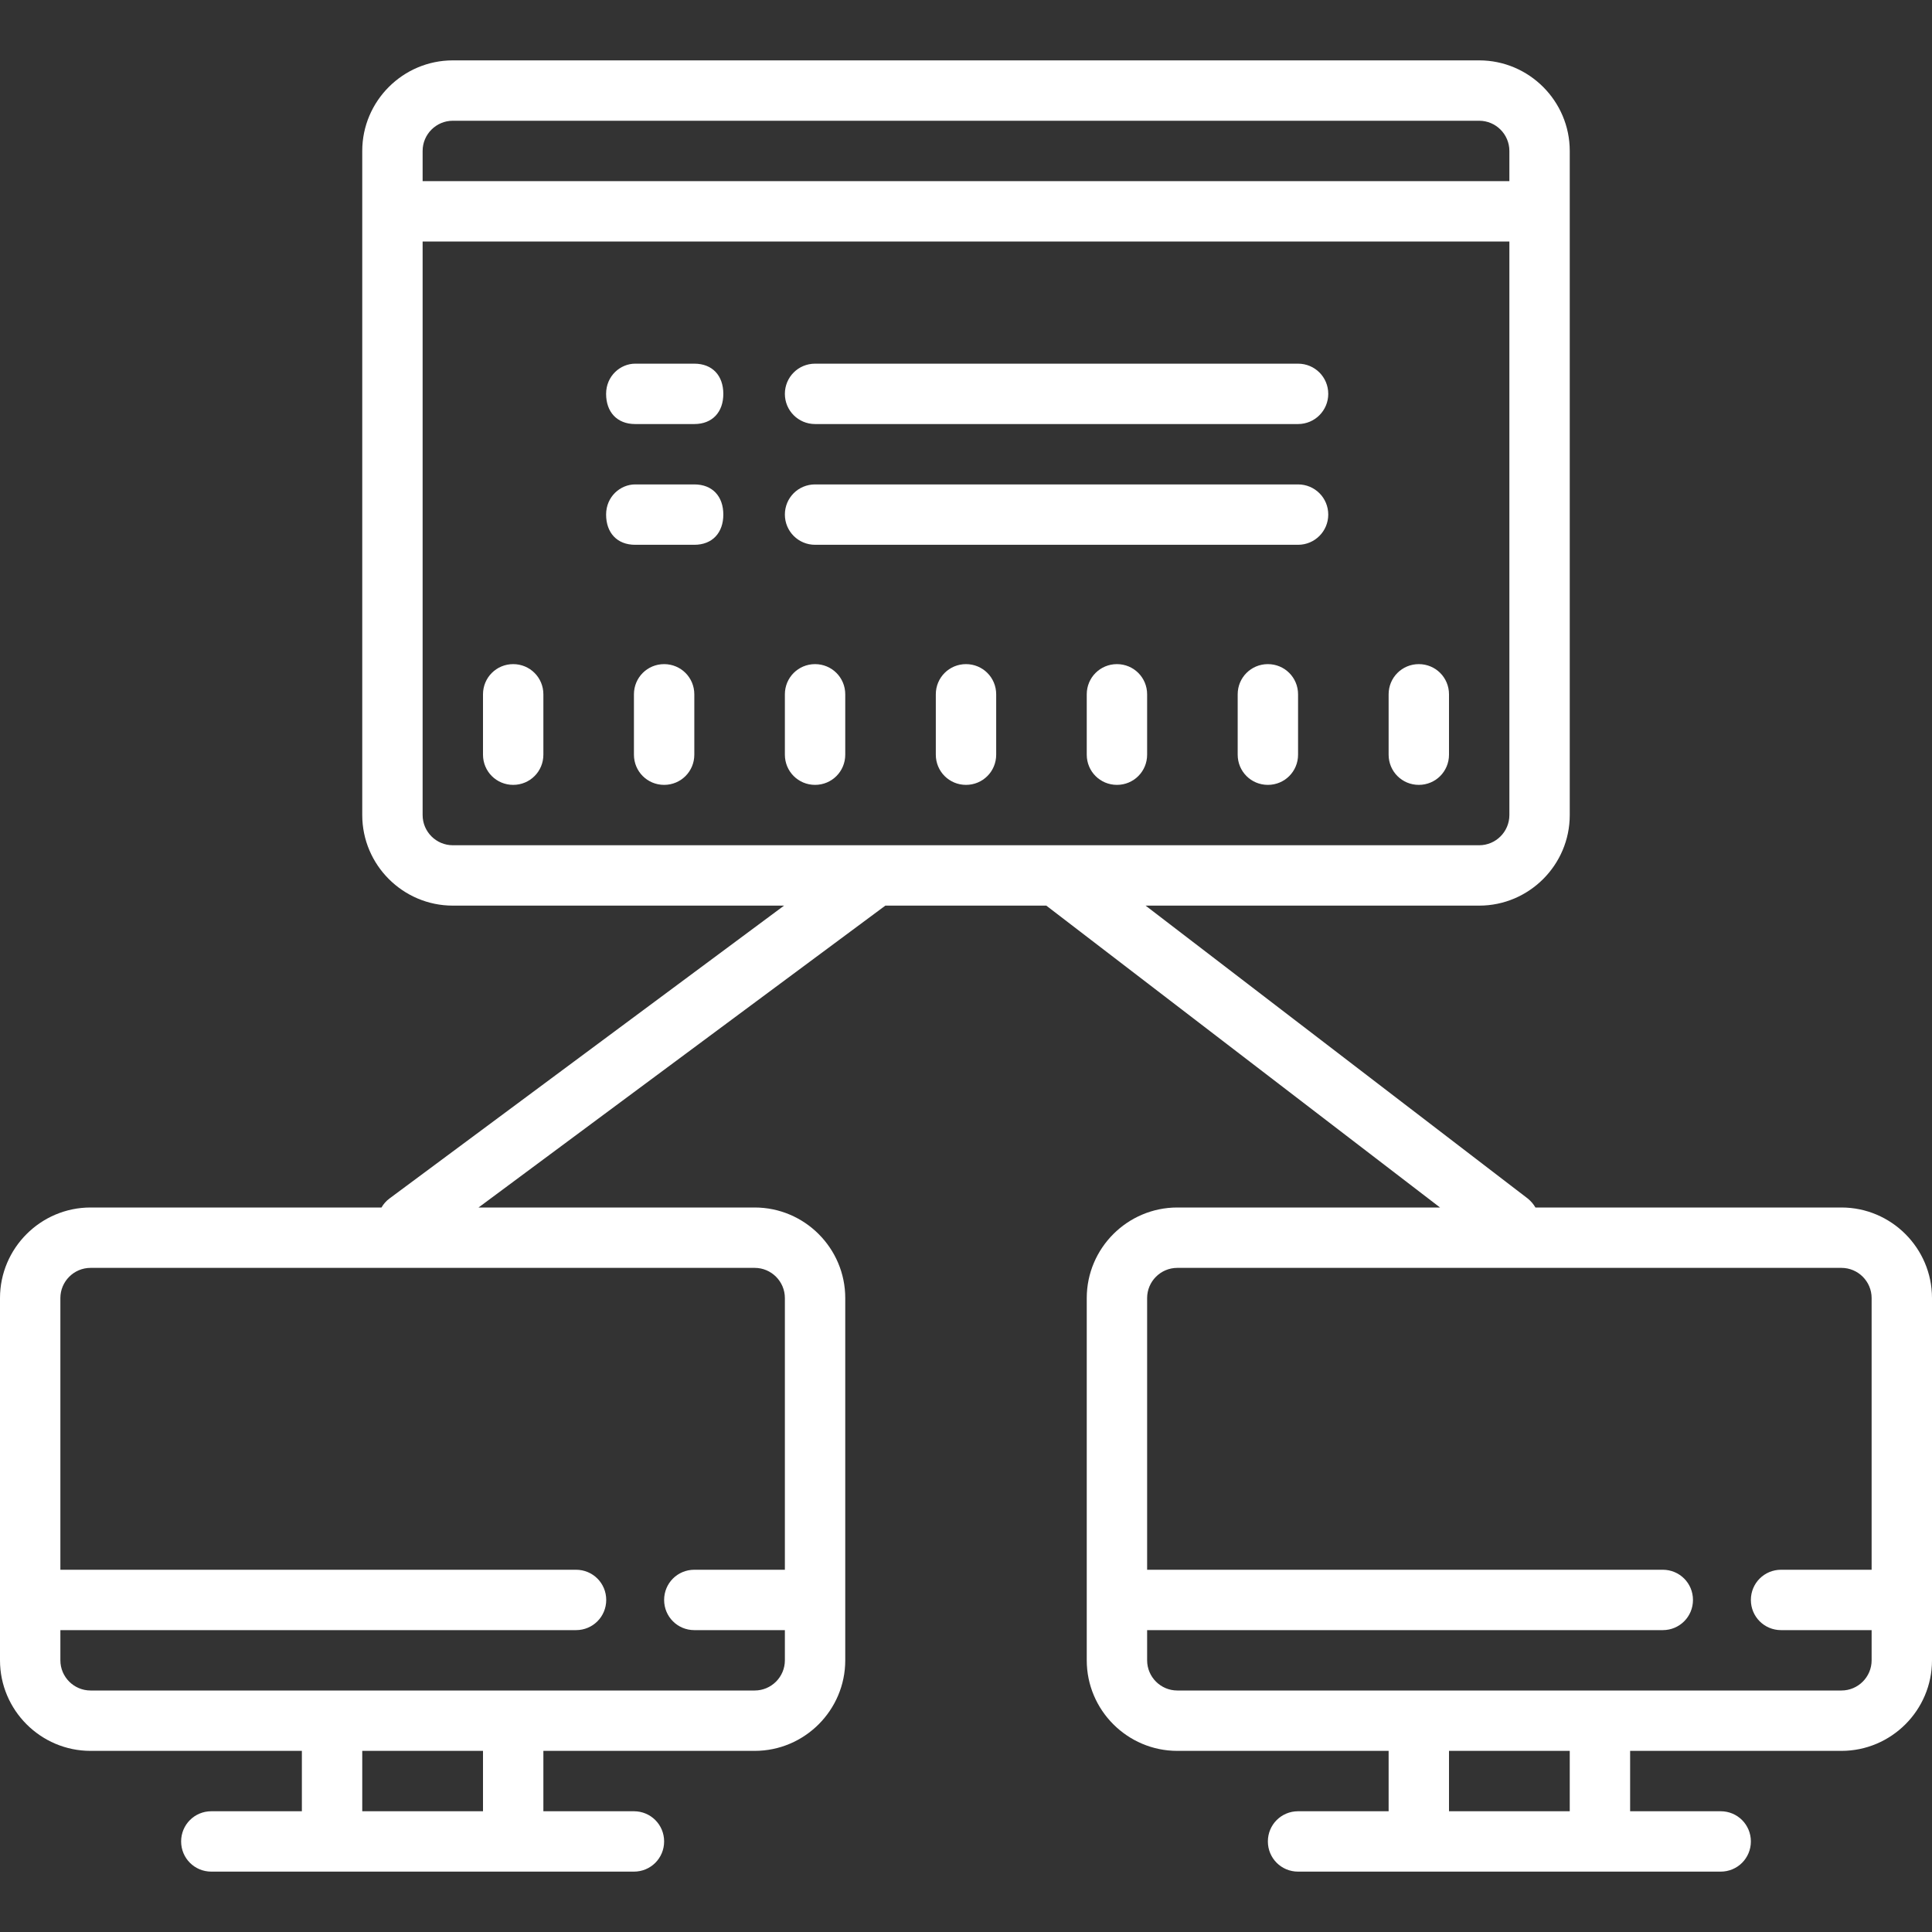 <svg fill="#ffffff" xmlns="http://www.w3.org/2000/svg" viewBox="0 0 64 64" width="50px" height="50px"><rect x="0" y="0" width="64" height="64" fill="#333333" stroke="none"/><path d="M 15 2 C 13.348 2 12 3.348 12 5 L 12 27 C 12 28.652 13.348 30 15 30 L 25.973 30 L 12.906 39.699 C 12.793 39.781 12.703 39.887 12.637 40 L 3 40 C 1.348 40 0 41.348 0 43 L 0 55 C 0 56.652 1.348 58 3 58 L 10 58 L 10 60 L 7 60 C 6.445 60 6 60.445 6 61 C 6 61.555 6.445 62 7 62 L 21 62 C 21.555 62 22 61.555 22 61 C 22 60.445 21.555 60 21 60 L 18 60 L 18 58 L 25 58 C 26.652 58 28 56.652 28 55 L 28 43 C 28 41.348 26.652 40 25 40 L 15.852 40 L 29.328 30 L 34.66 30 L 47.703 40 L 39 40 C 37.348 40 36 41.348 36 43 L 36 55 C 36 56.652 37.348 58 39 58 L 46 58 L 46 60 L 43 60 C 42.445 60 42 60.445 42 61 C 42 61.555 42.445 62 43 62 L 57 62 C 57.555 62 58 61.555 58 61 C 58 60.445 57.555 60 57 60 L 54 60 L 54 58 L 61 58 C 62.652 58 64 56.652 64 55 L 64 43 C 64 41.348 62.652 40 61 40 L 50.863 40 C 50.801 39.891 50.715 39.789 50.609 39.703 L 37.949 30 L 49 30 C 50.652 30 52 28.652 52 27 L 52 5 C 52 3.348 50.652 2 49 2 Z M 15 4 L 49 4 C 49.551 4 50 4.449 50 5 L 50 6 L 14 6 L 14 5 C 14 4.449 14.449 4 15 4 Z M 14 8 L 50 8 L 50 27 C 50 27.551 49.551 28 49 28 L 15 28 C 14.449 28 14 27.551 14 27 Z M 21.039 12.047 C 20.559 12.047 20.078 12.445 20.078 13.047 C 20.078 13.645 20.438 14.047 21.039 14.047 L 23 14.047 C 23.602 14.047 23.961 13.645 23.961 13.047 C 23.961 12.445 23.602 12.047 23 12.047 Z M 27 12.047 C 26.445 12.047 26 12.492 26 13.047 C 26 13.598 26.445 14.047 27 14.047 L 43 14.047 C 43.555 14.047 44 13.598 44 13.047 C 44 12.492 43.555 12.047 43 12.047 Z M 21.039 16.047 C 20.559 16.047 20.078 16.445 20.078 17.047 C 20.078 17.645 20.438 18.047 21.039 18.047 L 23 18.047 C 23.602 18.047 23.961 17.645 23.961 17.047 C 23.961 16.445 23.602 16.047 23 16.047 Z M 27 16.047 C 26.445 16.047 26 16.492 26 17.047 C 26 17.598 26.445 18.047 27 18.047 L 43 18.047 C 43.555 18.047 44 17.598 44 17.047 C 44 16.492 43.555 16.047 43 16.047 Z M 17 22 C 16.445 22 16 22.445 16 23 L 16 25 C 16 25.555 16.445 26 17 26 C 17.555 26 18 25.555 18 25 L 18 23 C 18 22.445 17.555 22 17 22 Z M 22 22 C 21.445 22 21 22.445 21 23 L 21 25 C 21 25.555 21.445 26 22 26 C 22.555 26 23 25.555 23 25 L 23 23 C 23 22.445 22.555 22 22 22 Z M 27 22 C 26.445 22 26 22.445 26 23 L 26 25 C 26 25.555 26.445 26 27 26 C 27.555 26 28 25.555 28 25 L 28 23 C 28 22.445 27.555 22 27 22 Z M 32 22 C 31.445 22 31 22.445 31 23 L 31 25 C 31 25.555 31.445 26 32 26 C 32.555 26 33 25.555 33 25 L 33 23 C 33 22.445 32.555 22 32 22 Z M 37 22 C 36.445 22 36 22.445 36 23 L 36 25 C 36 25.555 36.445 26 37 26 C 37.555 26 38 25.555 38 25 L 38 23 C 38 22.445 37.555 22 37 22 Z M 42 22 C 41.445 22 41 22.445 41 23 L 41 25 C 41 25.555 41.445 26 42 26 C 42.555 26 43 25.555 43 25 L 43 23 C 43 22.445 42.555 22 42 22 Z M 47 22 C 46.445 22 46 22.445 46 23 L 46 25 C 46 25.555 46.445 26 47 26 C 47.555 26 48 25.555 48 25 L 48 23 C 48 22.445 47.555 22 47 22 Z M 3 42 L 25 42 C 25.551 42 26 42.449 26 43 L 26 52 L 23 52 C 22.445 52 22 52.445 22 53 C 22 53.555 22.445 54 23 54 L 26 54 L 26 55 C 26 55.551 25.551 56 25 56 L 3 56 C 2.449 56 2 55.551 2 55 L 2 54 L 19.082 54 C 19.637 54 20.082 53.555 20.082 53 C 20.082 52.445 19.637 52 19.082 52 L 2 52 L 2 43 C 2 42.449 2.449 42 3 42 Z M 39 42 L 61 42 C 61.551 42 62 42.449 62 43 L 62 52 L 59 52 C 58.445 52 58 52.445 58 53 C 58 53.555 58.445 54 59 54 L 62 54 L 62 55 C 62 55.551 61.551 56 61 56 L 39 56 C 38.449 56 38 55.551 38 55 L 38 54 L 55.082 54 C 55.637 54 56.082 53.555 56.082 53 C 56.082 52.445 55.637 52 55.082 52 L 38 52 L 38 43 C 38 42.449 38.449 42 39 42 Z M 12 58 L 16 58 L 16 60 L 12 60 Z M 48 58 L 52 58 L 52 60 L 48 60 Z"/></svg>